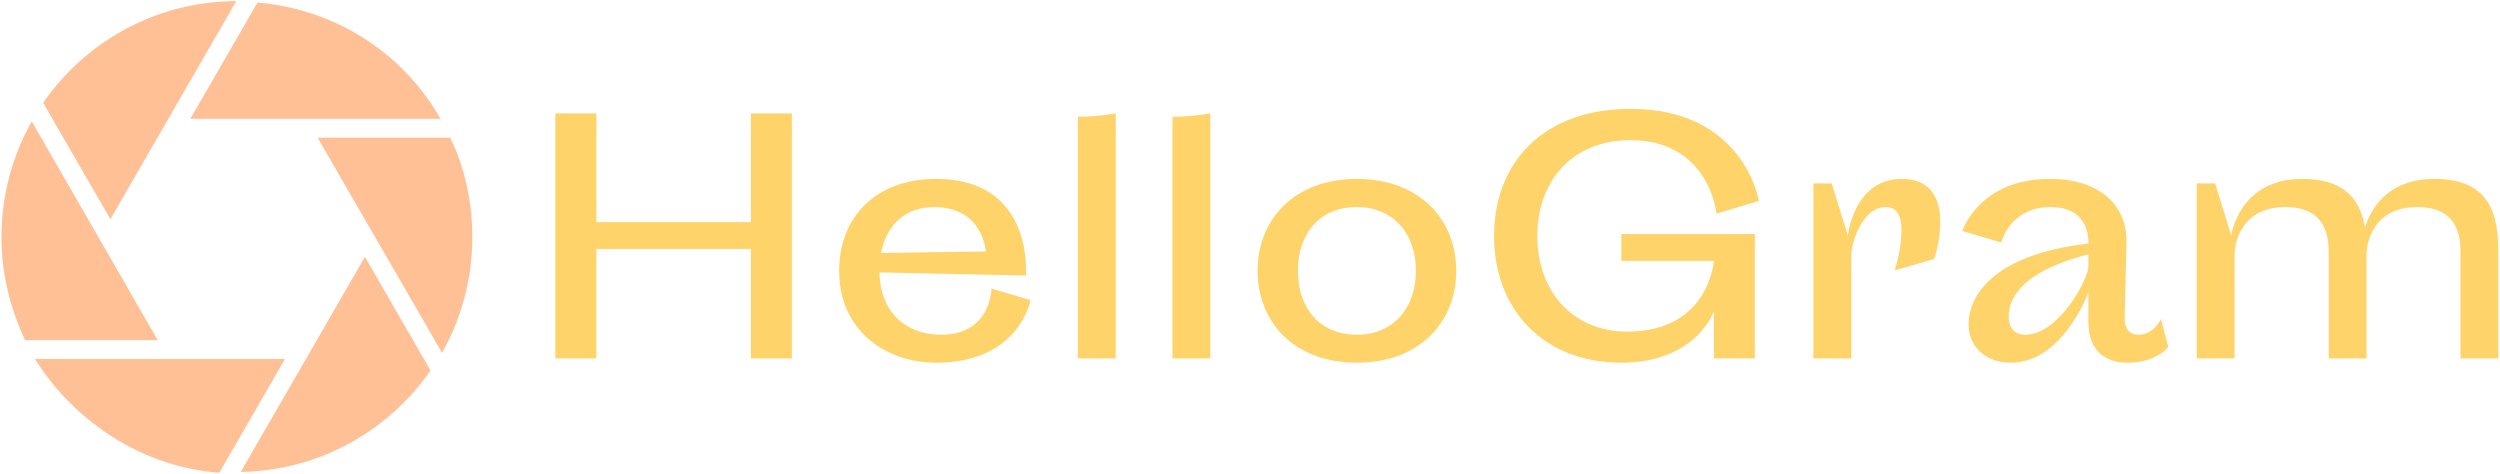 <svg data-v-423bf9ae="" xmlns="http://www.w3.org/2000/svg" viewBox="0 0 591 112" class="iconLeft"><!----><!----><!----><g data-v-423bf9ae="" id="22663503-1e37-4464-907a-c050ec4799bb" fill="#FED36A" transform="matrix(5.324,0,0,5.324,124.583,5.558)"><path d="M9.94 14.87L11.76 14.87L11.76 3.99L9.94 3.99L9.94 8.82L3.08 8.82L3.08 3.99L1.26 3.99L1.26 14.87L3.08 14.87L3.08 10.01L9.94 10.01ZM22.36 12.28L20.62 11.77C20.62 11.77 20.62 13.82 18.38 13.82C16.83 13.82 15.68 12.82 15.65 11.05L22.15 11.19C22.15 11.19 22.54 6.90 18.17 6.90C15.43 6.90 13.86 8.65 13.86 10.98C13.86 13.61 15.90 15.06 18.17 15.06C21.87 15.06 22.36 12.28 22.36 12.28ZM20.37 10.12L15.72 10.19C15.96 8.96 16.77 8.15 18.07 8.15C20.27 8.15 20.37 10.12 20.37 10.12ZM24.46 14.87L26.14 14.87L26.14 3.99C26.14 3.99 25.35 4.14 24.46 4.14ZM28.66 14.87L30.34 14.87L30.34 3.99C30.34 3.99 29.55 4.14 28.66 4.14ZM32.44 10.98C32.44 13.27 34.08 15.06 36.85 15.06C39.62 15.06 41.26 13.27 41.26 10.98C41.26 8.69 39.62 6.90 36.85 6.90C34.08 6.90 32.44 8.69 32.44 10.98ZM34.23 10.98C34.23 9.30 35.22 8.15 36.85 8.15C38.44 8.15 39.47 9.30 39.47 10.98C39.47 12.66 38.44 13.82 36.85 13.82C35.22 13.82 34.23 12.66 34.23 10.98ZM54.70 7.88C54.70 7.88 54.05 3.79 49 3.79C45.14 3.79 42.94 6.16 42.94 9.44C42.94 12.70 45.14 15.06 48.58 15.06C51.94 15.06 52.70 12.77 52.70 12.77L52.70 14.87L54.52 14.87L54.52 9.35L48.59 9.35L48.59 10.54L52.70 10.54C52.70 10.54 52.49 13.68 48.86 13.68C46.37 13.68 44.86 11.83 44.86 9.44C44.86 7.03 46.37 5.18 49 5.18C52.50 5.18 52.82 8.44 52.82 8.44ZM58.80 10.26C58.80 9.81 59.26 8.15 60.34 8.15C60.80 8.15 61.03 8.50 61.03 9.17C61.03 10.07 60.73 10.96 60.73 10.96L62.47 10.46C62.47 10.46 62.75 9.80 62.75 8.81C62.75 7.78 62.34 6.90 61.05 6.90C58.91 6.90 58.65 9.41 58.65 9.41L57.93 7.10L57.12 7.10L57.12 14.87L58.80 14.87ZM70.94 13.01L71.02 9.74C71.06 8.15 69.93 6.90 67.61 6.90C64.48 6.90 63.73 9.21 63.73 9.21L65.46 9.72C65.46 9.72 65.84 8.15 67.66 8.15C69.47 8.15 69.33 9.77 69.33 9.77C65.16 10.25 64.01 12.05 64.01 13.36C64.01 14.32 64.74 15.06 65.88 15.06C68.21 15.06 69.33 11.93 69.33 11.93L69.33 13.26C69.33 14.63 70.20 15.06 71.06 15.06C72.37 15.06 72.88 14.36 72.88 14.36L72.55 13.12C72.55 13.12 72.24 13.82 71.55 13.82C71.11 13.82 70.92 13.50 70.94 13.01ZM65.79 13.01C65.79 12.32 66.21 11.05 69.33 10.25L69.33 10.74C69.36 11.33 68.01 13.82 66.53 13.82C66.07 13.82 65.79 13.54 65.79 13.01ZM85.85 14.87L87.53 14.87L87.53 10.05C87.53 8.09 86.86 6.90 84.69 6.90C82.52 6.90 81.82 8.37 81.61 9.06C81.38 7.70 80.60 6.90 78.83 6.90C76.01 6.90 75.67 9.41 75.67 9.41L74.96 7.10L74.14 7.10L74.14 14.87L75.82 14.87L75.82 10.25C75.82 9.77 76.10 8.15 78.08 8.15C79.30 8.15 79.95 8.75 80.00 9.98L80.00 14.87L81.68 14.87L81.68 10.25C81.68 9.77 81.96 8.15 83.93 8.15C85.19 8.15 85.85 8.78 85.85 10.08Z"></path></g><!----><g data-v-423bf9ae="" id="77b03844-eda8-4fda-86f1-7e74acadb319" transform="matrix(1.113,0,0,1.113,0.354,0.264)" stroke="none" fill="#FFC096"><path d="M93.557 74.68A49.56 49.56 0 0 0 100 50.171C100 42.581 98.306 35 95.28 29H67.138l26.419 45.68zM6.431 25.554C2.338 32.804 0 41.222 0 50.142 0 57.962 1.797 65 4.998 72h28.179L6.431 25.554zM40.106 25h53.14C85.276 11 70.986 1.738 54.369.299L40.106 25zM23.125 46.318L49.863.006C32.858.052 17.851 8.588 8.853 21.598l14.272 24.72zM77.189 54.316L50.816 99.994c16.709-.268 31.424-8.729 40.306-21.544L77.189 54.316zM60.209 76H7.101c8.136 13 22.514 22.937 39.16 24.168L60.209 76z"></path></g><!----></svg>